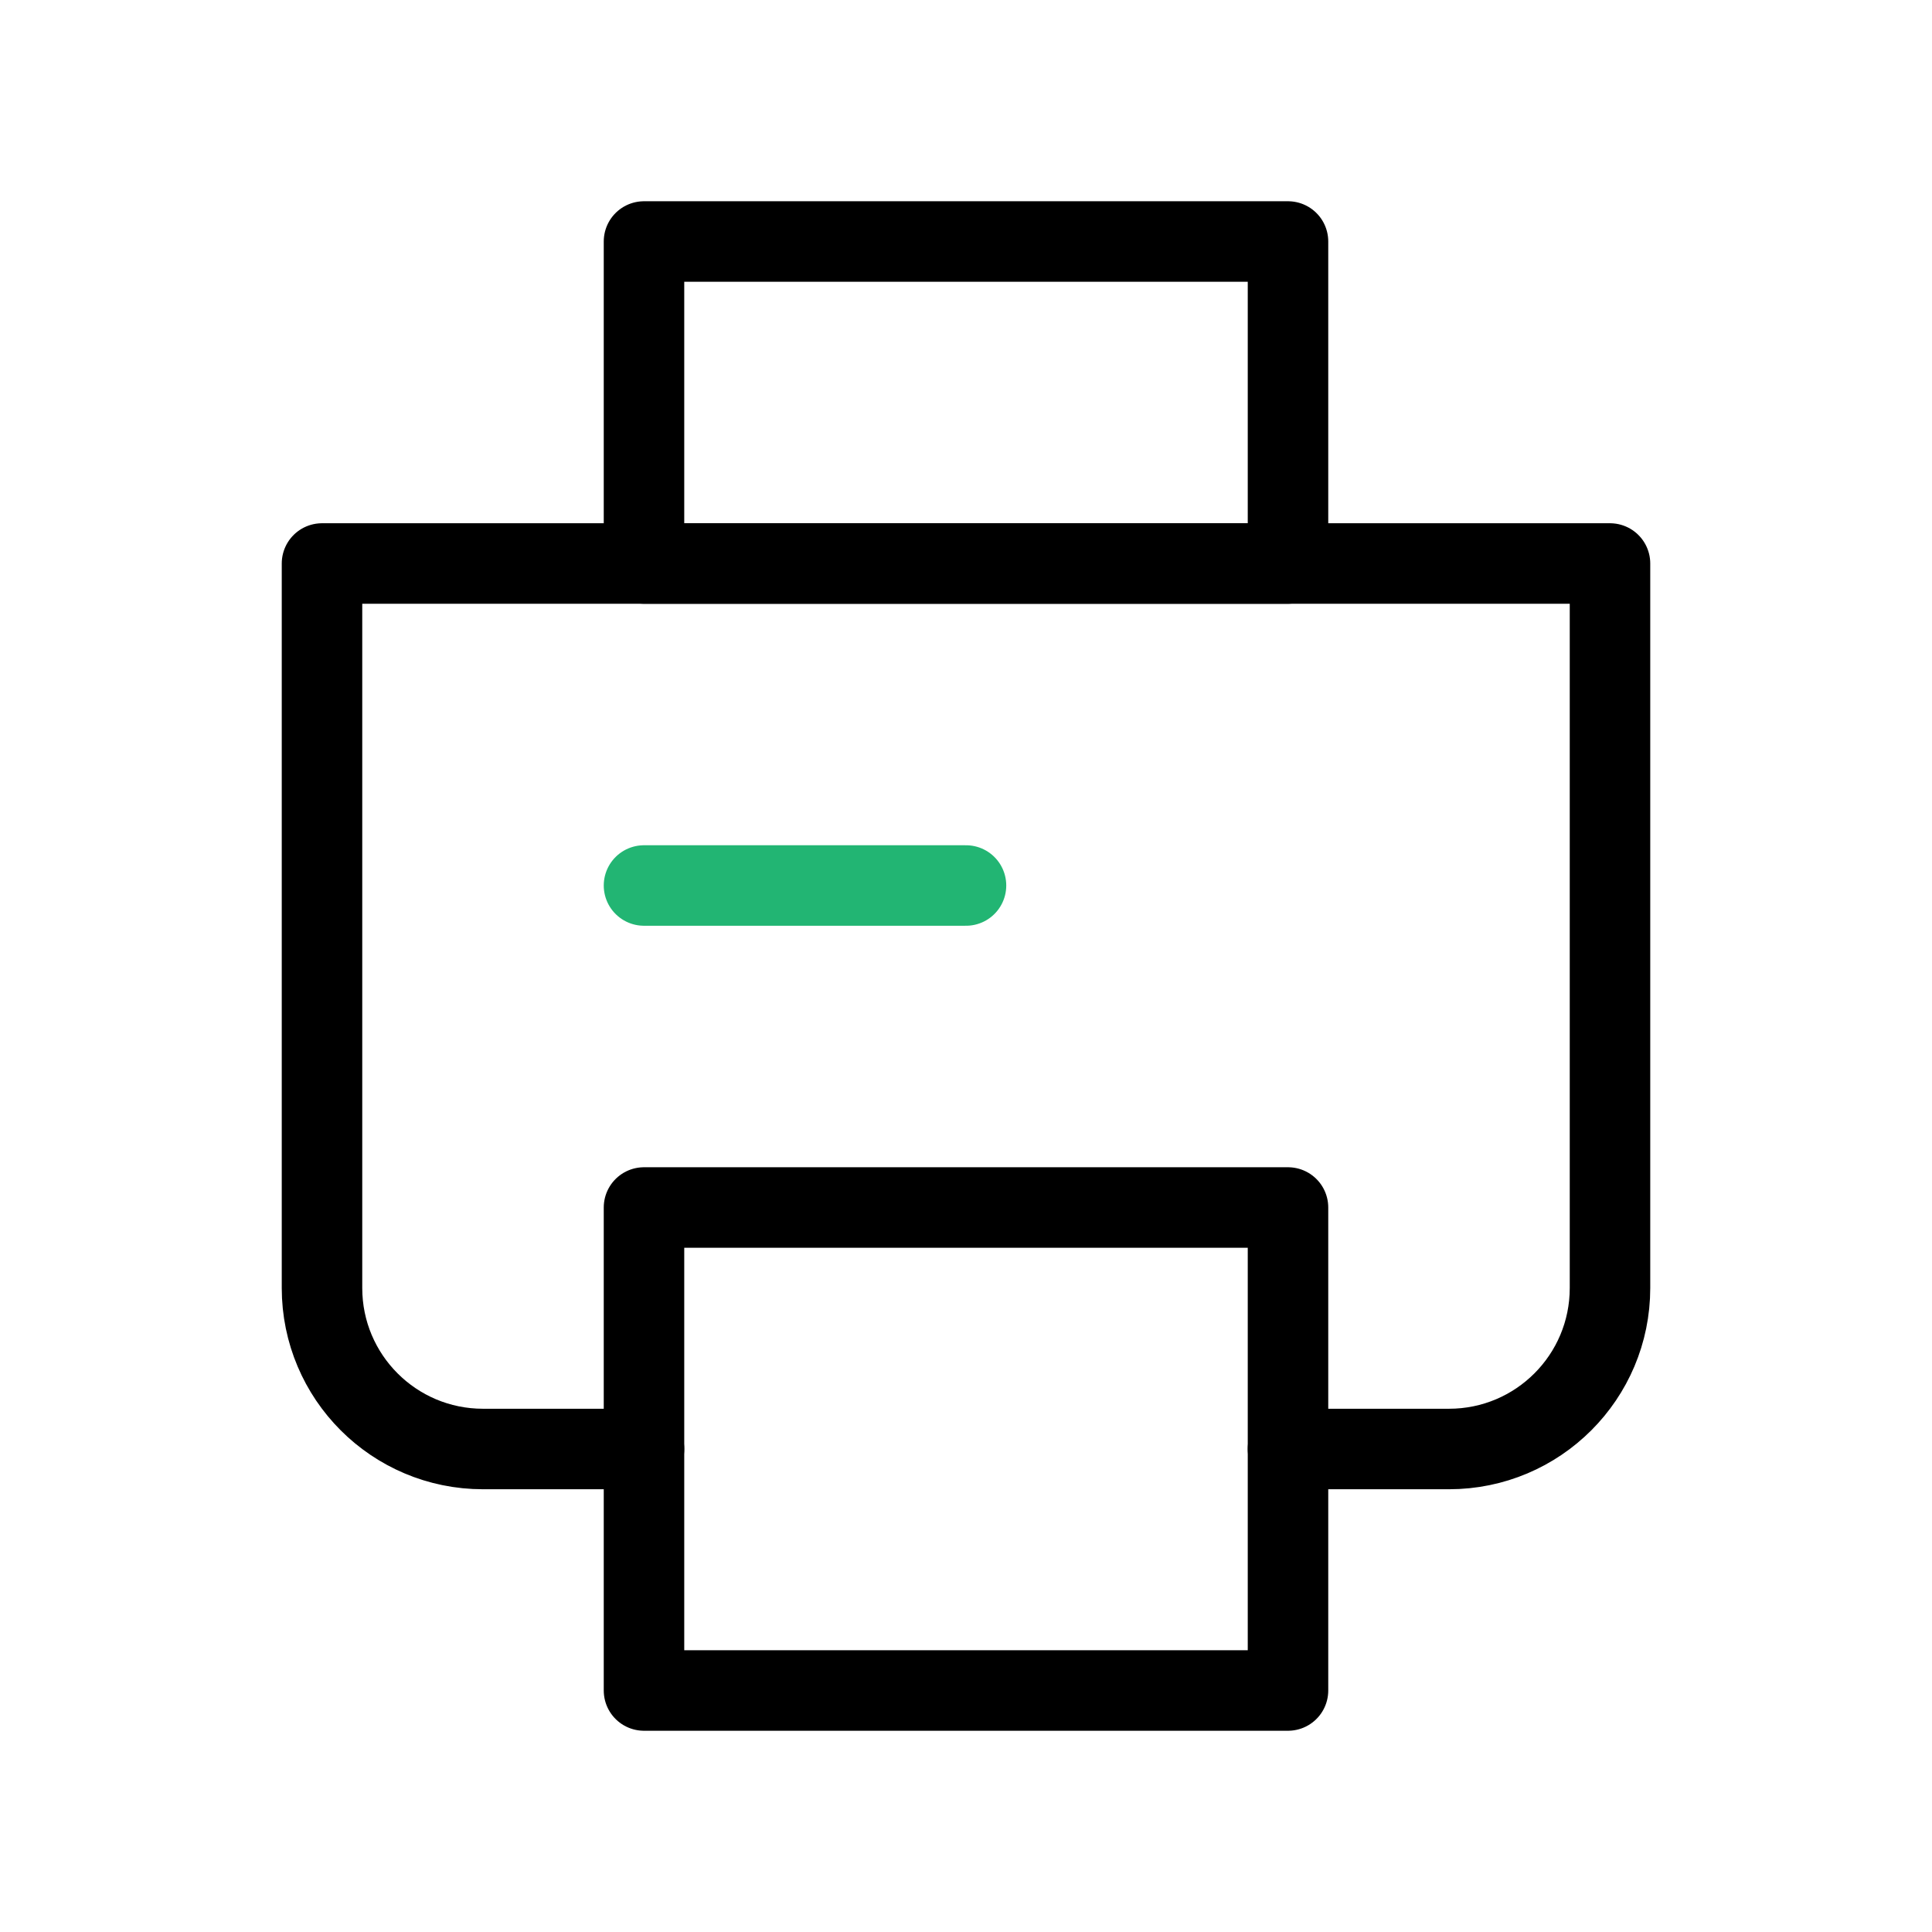 
                <svg 
                xmlns="http://www.w3.org/2000/svg" 
                height="120" 
                width="120" 
                stroke-width="1" 
                stroke="#000000" 
                fill="none" 
                stroke-linecap="round" 
                stroke-linejoin="round" 
                viewBox="0 0 24 24"
                >
                <defs><style>.as-1{stroke:#22B573}</style></defs><g><path d="M8 18H6C4.895 18 4 17.105 4 16V7H20V16C20 17.105 19.105 18 18 18H16"></path>
<path d="M8 3H16V7H8V3Z"></path>
<path class="as-1" d="M12 11H8"></path>
<path d="M8 15H16V21H8V15Z"></path></g>
                </svg>